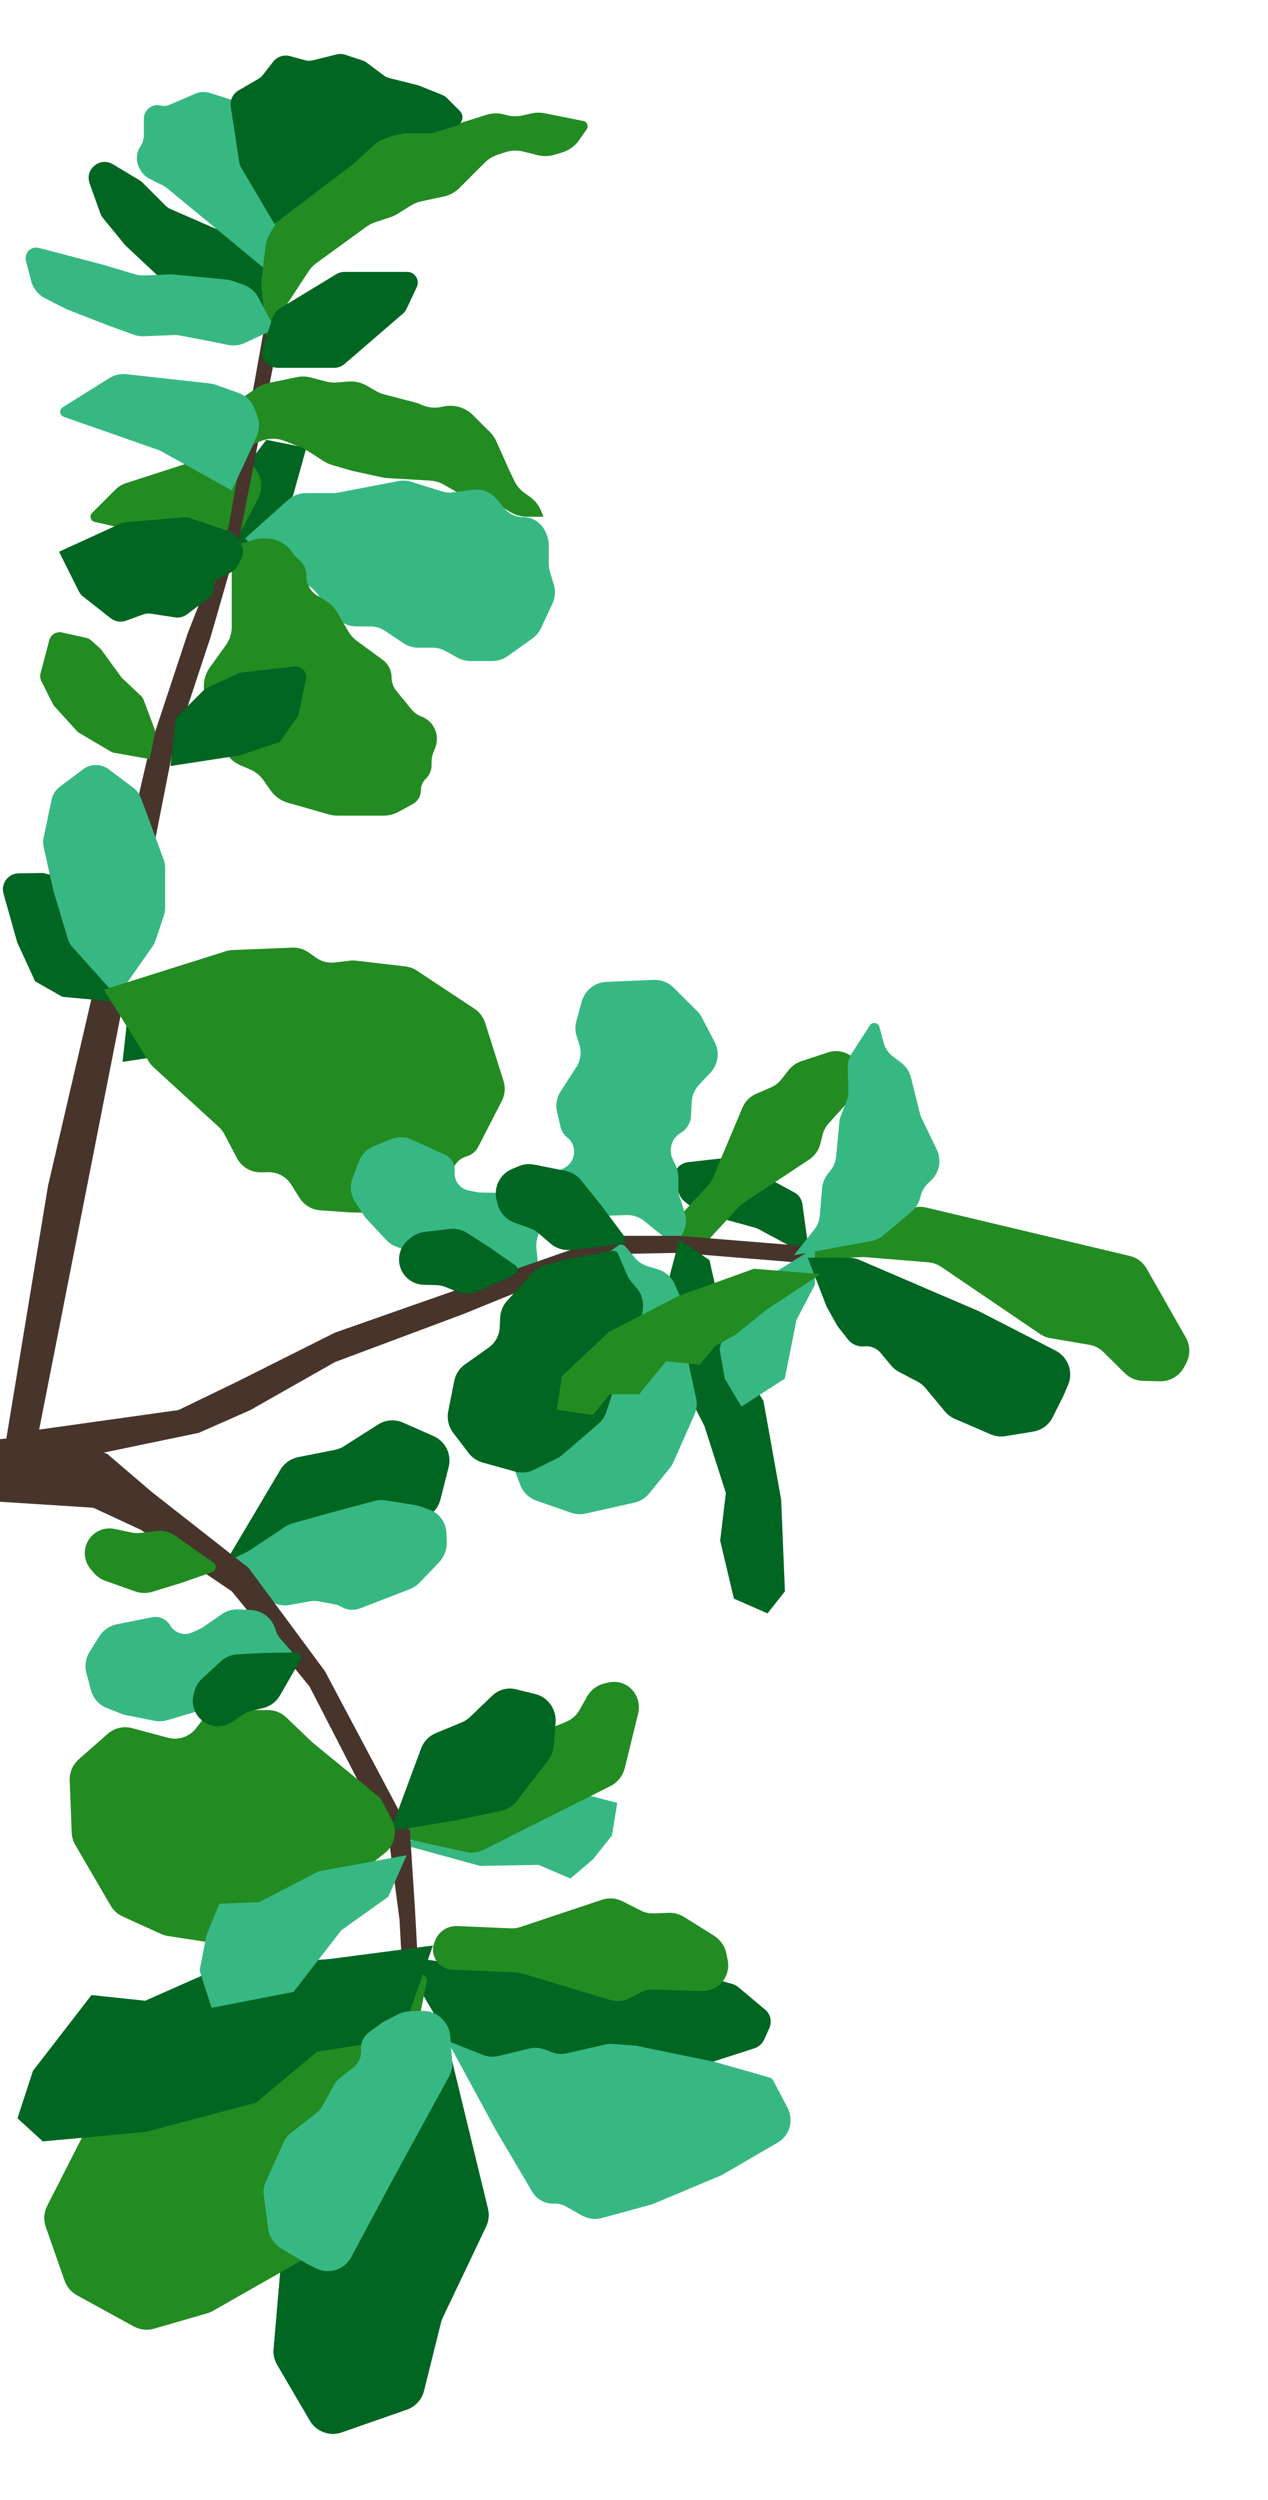<svg width="238" height="469" viewBox="0 0 238 469" fill="none" xmlns="http://www.w3.org/2000/svg">
<g filter="url(#filter0_d)">
<path d="M50 78.5L57.5 80L55 89L47.5 98.5L42 101.5V89L50 78.5Z" fill="#006622"/>
<path d="M17.77 93.9C17.001 93.726 16.726 92.774 17.283 92.217L21.647 87.853C22.207 87.292 22.893 86.873 23.648 86.63L37.251 82.242C37.747 82.082 38.265 82 38.786 82H44C46.761 82 49 84.239 49 87V87.258C49 88.074 48.8 88.877 48.419 89.598L45.063 95.936C44.717 96.591 44.036 97 43.296 97H32.057C31.687 97 31.317 96.959 30.956 96.877L17.77 93.9Z" fill="#228B22"/>
<path d="M53 38.5L55.269 44.283L45 96.5L39.509 115.56L32.325 137.275L6.5 268.5L1 267L9 218.5L28.056 136.492L35.24 114.778L42.117 97.28C42.525 96.241 42.83 95.164 43.028 94.065L53 38.5Z" fill="#47342B"/>
<path d="M41.874 74.762C42.259 73.43 43.094 72.272 44.236 71.486L48.122 68.811C48.775 68.362 49.51 68.046 50.285 67.883L55.613 66.758C56.525 66.565 57.468 66.588 58.369 66.823L61.237 67.572C61.895 67.744 62.578 67.803 63.256 67.746L65.347 67.571C66.563 67.469 67.781 67.74 68.839 68.348L70.63 69.378C71.092 69.644 71.588 69.847 72.104 69.981L78.303 71.601L79.326 72.019C80.418 72.464 81.616 72.579 82.772 72.347L83.357 72.23C85.321 71.837 87.351 72.45 88.77 73.864L91.936 77.019C92.456 77.538 92.877 78.148 93.177 78.82L95.626 84.296L96.545 86.204C96.979 87.105 97.63 87.882 98.44 88.466L99.525 89.249C100.452 89.917 101.169 90.837 101.591 91.899L102 92.928L98.905 92.928C97.794 92.928 96.705 92.62 95.758 92.037L93.567 90.686C93.033 90.358 92.451 90.115 91.842 89.966L87.052 88.797C86.502 88.663 85.974 88.452 85.484 88.17L83.339 86.936C82.531 86.472 81.627 86.202 80.697 86.148L72.698 85.683C72.385 85.664 72.075 85.622 71.768 85.555L66 84.296L62.302 83.213C61.752 83.052 61.228 82.813 60.746 82.504L57.517 80.43C57.173 80.209 56.807 80.023 56.425 79.877L53.355 78.698C51.864 78.126 50.207 78.171 48.751 78.824L39.5 82.971L41.874 74.762Z" fill="#228B22"/>
<path d="M54.076 89.774C54.993 88.954 56.18 88.5 57.41 88.5H62.523C62.84 88.5 63.156 88.47 63.468 88.41L74.765 86.237C75.575 86.082 76.412 86.129 77.2 86.375L82.944 88.17C83.639 88.387 84.374 88.45 85.096 88.354L88.735 87.869C90.454 87.639 92.168 88.317 93.266 89.659L94.626 91.321C95.495 92.383 96.796 93 98.17 93C99.904 93 101.49 93.98 102.265 95.531L102.472 95.944C102.819 96.638 103 97.404 103 98.18V101.766C103 102.253 103.071 102.737 103.211 103.203L103.952 105.675C104.305 106.851 104.213 108.114 103.694 109.226L101.555 113.809C101.191 114.59 100.631 115.263 99.931 115.764L95.304 119.069C94.456 119.674 93.439 120 92.397 120H88.295C87.446 120 86.61 119.783 85.867 119.371L83.632 118.129C82.889 117.717 82.054 117.5 81.204 117.5H78.514C77.526 117.5 76.561 117.208 75.74 116.66L72.259 114.34C71.438 113.792 70.473 113.5 69.486 113.5H66.88C65.374 113.5 63.949 112.822 62.999 111.653L59.18 106.952C58.433 106.034 57.312 105.5 56.128 105.5C55.086 105.5 54.086 105.086 53.348 104.348L46 97L54.076 89.774Z" fill="#37B883"/>
<path d="M43.5 98.5L47.657 97.253C48.216 97.085 48.797 97 49.381 97H49.912C51.85 97 53.668 97.936 54.795 99.513L55.157 100.019C55.384 100.338 55.659 100.62 55.973 100.855C56.934 101.576 57.5 102.707 57.5 103.909V104.11C57.5 105.593 58.278 106.967 59.549 107.729L61.18 108.708C62.046 109.228 62.767 109.957 63.276 110.83L65.371 114.422C65.786 115.133 66.342 115.751 67.006 116.238L71.844 119.786C72.885 120.549 73.5 121.763 73.5 123.053C73.5 123.989 73.824 124.896 74.416 125.62L77.243 129.074C77.739 129.681 78.386 130.145 79.12 130.42C80.852 131.07 82 132.726 82 134.576V134.63C82 135.205 81.89 135.774 81.677 136.308L81.354 137.116C81.12 137.7 81 138.323 81 138.952V139.586C81 140.491 80.64 141.36 80 142L79.872 142.128C79.314 142.686 79 143.444 79 144.233C79 145.322 78.405 146.325 77.449 146.846L74.843 148.267C73.962 148.748 72.974 149 71.97 149H63.34C62.783 149 62.228 148.922 61.692 148.769L54.047 146.585C52.723 146.206 51.569 145.384 50.779 144.256L49.48 142.401C48.84 141.485 47.956 140.767 46.929 140.327L45.136 139.558C42.93 138.613 41.5 136.444 41.5 134.044V133.262C41.5 132.112 41.169 130.985 40.547 130.018L39.212 127.941C37.878 125.865 37.95 123.184 39.395 121.184L42.364 117.073C43.102 116.05 43.5 114.821 43.5 113.56V98.5Z" fill="#228B22"/>
<path d="M16.819 30.394C15.872 27.742 18.772 25.364 21.188 26.813L26.183 29.81C26.393 29.936 26.587 30.088 26.761 30.261L31.097 34.597C31.363 34.863 31.677 35.077 32.022 35.227L42.735 39.885C42.911 39.961 43.08 40.055 43.238 40.164L49.95 44.778C50.621 45.239 51.075 45.954 51.209 46.757L52.5 54.5L41 52L32.234 49.693C31.752 49.566 31.309 49.322 30.946 48.981L23.5 42L19.328 36.902C19.111 36.636 18.941 36.335 18.825 36.011L16.819 30.394Z" fill="#006622"/>
<path d="M27 18.265C27 16.606 28.558 15.39 30.167 15.792C30.707 15.927 31.277 15.881 31.789 15.662L36.635 13.585C37.516 13.207 38.502 13.159 39.415 13.447L46.282 15.616C47.074 15.866 47.924 15.863 48.715 15.608L59.64 12.084C61.559 11.465 63.64 12.371 64.493 14.199L65.315 15.961C66.026 17.485 65.708 19.292 64.519 20.481L61.81 23.189C61.604 23.396 61.421 23.624 61.264 23.87L51.625 39.017C51.217 39.659 51 40.404 51 41.165V47.5L31.35 31.289C31.117 31.097 30.863 30.932 30.593 30.797L28.083 29.542C27.377 29.189 26.791 28.634 26.399 27.948L26.2 27.601C25.465 26.313 25.519 24.721 26.342 23.486C26.771 22.843 27 22.087 27 21.314V18.265Z" fill="#37B883"/>
<path d="M49.067 49.672C49.022 49.225 49.028 48.775 49.084 48.33L49.851 42.191C49.949 41.405 50.202 40.646 50.595 39.958L53.297 35.23C53.759 34.421 54.403 33.731 55.178 33.214L57.645 31.57C58.211 31.193 58.708 30.722 59.116 30.178L60.375 28.499C61.108 27.523 62.12 26.793 63.278 26.407L65.237 25.754C65.743 25.585 66.225 25.35 66.668 25.054L70.835 22.276C71.601 21.766 72.475 21.438 73.388 21.319L82.974 20.069C83.324 20.023 83.669 19.947 84.005 19.84L91.279 17.543C92.401 17.189 93.603 17.172 94.734 17.496L95.036 17.582C95.997 17.856 97.011 17.887 97.986 17.67L99.763 17.275C100.579 17.094 101.423 17.085 102.242 17.248L109.499 18.7C110.206 18.841 110.536 19.663 110.122 20.254L108.695 22.293C107.921 23.398 106.796 24.211 105.504 24.599L104.079 25.026C103.045 25.336 101.947 25.362 100.9 25.1L98.195 24.424C97.088 24.147 95.925 24.192 94.842 24.552L93.344 25.052C92.46 25.347 91.657 25.843 90.998 26.502L86.253 31.247C85.435 32.065 84.398 32.629 83.267 32.871L79.029 33.779C78.348 33.925 77.698 34.189 77.107 34.558L74.605 36.122C74.203 36.373 73.772 36.576 73.323 36.726L70.381 37.706C69.797 37.901 69.246 38.184 68.749 38.546L59.39 45.352C58.801 45.781 58.296 46.312 57.897 46.921L50 59L49.067 49.672Z" fill="#228B22"/>
<path d="M4.866 44.948C4.479 43.469 5.828 42.119 7.307 42.507L19.134 45.601L25.432 47.469C25.959 47.625 26.509 47.693 27.059 47.671L32.214 47.458L42.414 48.426C42.807 48.463 43.194 48.547 43.568 48.675L45.687 49.404C46.884 49.816 47.881 50.666 48.475 51.783L51.621 57.694L45.92 60.34C44.957 60.787 43.877 60.916 42.836 60.708L38.43 59.828L33.752 58.934C33.376 58.861 32.992 58.833 32.608 58.849L26.997 59.078C26.349 59.105 25.701 59.005 25.091 58.784L20.511 57.126L12.588 54.051L8.425 51.928C7.154 51.281 6.221 50.121 5.859 48.741L4.866 44.948Z" fill="#37B883"/>
<path d="M51.217 55.484C51.443 54.815 51.898 54.247 52.502 53.881L63.116 47.436C63.585 47.151 64.124 47 64.673 47H76.417C77.883 47 78.85 48.524 78.227 49.851L76.338 53.87C76.159 54.251 75.902 54.59 75.583 54.866L64.678 64.272C64.133 64.742 63.438 65 62.718 65H52.181C50.128 65 48.681 62.984 49.339 61.039L51.217 55.484Z" fill="#006622"/>
<path d="M51.272 7.579C52.015 6.623 53.261 6.208 54.429 6.526L57.243 7.294C57.739 7.429 58.262 7.435 58.76 7.31L63.152 6.212C63.706 6.074 64.287 6.096 64.829 6.276L68.038 7.346C68.344 7.448 68.631 7.599 68.889 7.792L72.015 10.136C72.335 10.376 72.7 10.55 73.088 10.647L78.5 12L82.928 13.771C83.305 13.922 83.648 14.148 83.935 14.435L86.302 16.802C86.964 17.464 86.964 18.536 86.302 19.198V19.198C86.104 19.396 85.859 19.542 85.591 19.623L81.422 20.873C81.142 20.957 80.852 21 80.56 21H76.297C76.1 21 75.902 21.02 75.709 21.058L73.77 21.446C73.59 21.482 73.414 21.534 73.244 21.602L71.496 22.302C71.168 22.433 70.865 22.621 70.603 22.857L66 27L51.5 38L45.294 27.498C45.1 27.169 44.97 26.806 44.912 26.428L43.31 16.018C43.123 14.8 43.7 13.592 44.764 12.971L48.499 10.792C48.83 10.599 49.12 10.345 49.356 10.043L51.272 7.579Z" fill="#006622"/>
<path d="M29.5 180.695L36 177.695L46.242 176.514C47.598 176.357 48.709 177.576 48.428 178.912L47 185.695L43.5 190.695L36 193.195L23 195.195L24 186.195L29.5 180.695Z" fill="#006622"/>
<path d="M38.5 125.195L45 122.195L55.241 121.014C56.598 120.857 57.709 122.076 57.428 123.412L56 130.195L52.5 135.195L45 137.695L32 139.695L33 130.695L38.5 125.195Z" fill="#006622"/>
<path d="M16.472 161.944L19.688 168.571L20.838 183.825L11.72 182.991L6.587 180.073L3.236 172.79L0.657 163.631C0.123 161.734 1.533 159.845 3.504 159.818L8.114 159.755L16.472 161.944Z" fill="#006622"/>
<path d="M9.69 145.973C9.89 145.023 10.428 144.179 11.204 143.597L15.6 140.3C17.022 139.233 18.977 139.233 20.4 140.3L25.065 143.799C25.675 144.257 26.142 144.88 26.41 145.594L27.5 148.5L30.753 157.331C30.916 157.773 31 158.242 31 158.713V166.351C31 166.781 30.93 167.208 30.794 167.616L29.184 172.448C29.062 172.814 28.887 173.161 28.666 173.477L22 183L13.6 173.667C13.205 173.228 12.912 172.706 12.742 172.141L10 163L8.188 154.845C8.064 154.288 8.061 153.711 8.178 153.153L9.69 145.973Z" fill="#37B883"/>
<path d="M7.75 123.736C7.532 123.3 7.48 122.8 7.604 122.329L9.253 116.081C9.527 115.044 10.57 114.407 11.618 114.639L16.183 115.646C16.518 115.72 16.828 115.879 17.084 116.107L18.781 117.623C18.887 117.718 18.982 117.823 19.066 117.938L22.732 122.973C22.805 123.073 22.886 123.166 22.976 123.25L26.457 126.536C26.678 126.745 26.848 127.001 26.955 127.286L28.987 132.68C29.123 133.042 29.152 133.436 29.069 133.814L28.064 138.39L21.432 137.211C21.196 137.169 20.97 137.086 20.764 136.964L14.878 133.485C14.706 133.384 14.551 133.257 14.417 133.11L10.226 128.507C10.103 128.372 9.999 128.22 9.917 128.057L7.75 123.736Z" fill="#228B22"/>
<path d="M11.966 74.188C11.174 73.911 11.055 72.841 11.766 72.396L20.526 66.921C21.48 66.325 22.609 66.068 23.728 66.192L39.42 67.936C39.805 67.978 40.184 68.066 40.55 68.196L44.786 69.709C46.188 70.21 47.294 71.31 47.803 72.709L48.311 74.104C48.753 75.32 48.706 76.661 48.181 77.844L47 80.5L43.5 88L30.373 80.707C30.125 80.569 29.865 80.453 29.597 80.359L11.966 74.188Z" fill="#37B883"/>
<path d="M22.605 94.219C22.921 94.074 23.259 93.985 23.605 93.956L34.468 93.051C34.873 93.017 35.281 93.066 35.666 93.195L42.995 95.638C43.695 95.871 44.285 96.354 44.651 96.995L45.231 98.012C45.758 98.934 45.758 100.066 45.231 100.988L44.533 102.211C44.239 102.726 43.799 103.141 43.27 103.406L41.318 104.382C40.561 104.761 40.082 105.535 40.082 106.382C40.082 107.086 39.751 107.749 39.188 108.171L35.091 111.243C34.446 111.727 33.633 111.931 32.835 111.808L28.341 111.117C27.843 111.04 27.334 111.09 26.86 111.263L23.649 112.43C22.675 112.784 21.586 112.61 20.771 111.97L15.611 107.916C15.263 107.642 14.979 107.295 14.781 106.898L11.082 99.5L22.605 94.219Z" fill="#006622"/>
<path d="M19.482 181.656L27.953 195.161C28.192 195.542 28.482 195.89 28.814 196.194L41.08 207.413C41.507 207.804 41.863 208.266 42.132 208.779L44.47 213.233C45.351 214.912 47.105 215.948 49.001 215.908L50.33 215.881C52.088 215.844 53.735 216.734 54.669 218.223L56.227 220.705C57.076 222.06 58.523 222.927 60.119 223.037L65.688 223.42L71.197 223.579C71.951 223.601 72.7 223.452 73.388 223.143L80.945 219.754C81.78 219.38 82.497 218.783 83.016 218.029L85.542 214.362C86.021 213.667 86.728 213.161 87.541 212.931C88.509 212.658 89.32 211.994 89.779 211.1L94.183 202.522C94.786 201.348 94.9 199.984 94.501 198.726L91.057 187.875C90.712 186.786 90.003 185.848 89.05 185.218L78.256 178.078C77.603 177.646 76.857 177.373 76.079 177.282L66.833 176.2C66.442 176.154 66.047 176.154 65.656 176.201L62.831 176.541C61.605 176.688 60.369 176.377 59.36 175.667L57.931 174.663C57.033 174.032 55.952 173.714 54.856 173.758L43.671 174.208C43.228 174.226 42.79 174.303 42.368 174.436L19.482 181.656Z" fill="#228B22"/>
<path d="M100.678 230.158C100.605 229.449 100.684 228.733 100.91 228.057L100.977 227.857C101.642 225.87 100.997 223.68 99.363 222.369L97.489 220.867C96.625 220.175 95.557 219.789 94.451 219.769L90.229 219.694C89.924 219.688 89.62 219.654 89.321 219.591L87.889 219.291C86.285 218.954 85.192 217.462 85.354 215.831V215.831C85.49 214.465 84.742 213.163 83.492 212.593L77.338 209.785C76.088 209.214 74.659 209.183 73.385 209.699L70.173 211C68.888 211.521 67.877 212.551 67.381 213.846L66.187 216.964C65.616 218.454 65.791 220.127 66.657 221.467L68.273 223.966C68.434 224.214 68.616 224.447 68.817 224.663L72.496 228.603C73.046 229.192 73.731 229.64 74.491 229.907L81.576 232.399L87.289 234.296C87.947 234.514 88.643 234.593 89.333 234.528L95.878 233.913C96.198 233.883 96.521 233.883 96.841 233.915L101.111 234.339L100.678 230.158Z" fill="#37B883"/>
<path d="M134.954 213.345C135.491 213.285 136.034 213.37 136.526 213.593L144.537 217.217L149.067 219.663C149.909 220.118 150.484 220.947 150.614 221.894L151.695 229.759C151.807 230.569 150.953 231.163 150.233 230.777L142.316 226.536C142.118 226.431 141.91 226.348 141.694 226.288L131.326 223.438C131.065 223.366 130.821 223.242 130.609 223.073L128.499 221.391C128.14 221.104 127.851 220.739 127.655 220.324L126.712 218.322C126.263 217.369 126.347 216.25 126.933 215.374L126.973 215.314C127.464 214.581 128.253 214.101 129.13 214.002L134.954 213.345Z" fill="#006622"/>
<path d="M155.422 193.411C156.753 192.973 158.208 193.135 159.41 193.856V193.856C162.012 195.417 162.543 198.964 160.512 201.218L155.534 206.742C154.987 207.348 154.598 208.079 154.399 208.87L153.974 210.56C153.669 211.77 152.924 212.822 151.883 213.511L139.502 221.702C139.165 221.924 138.857 222.187 138.583 222.484L131.4 230.281C130.825 230.906 130.017 231.265 129.168 231.273V231.273C128.019 231.285 126.959 230.655 126.42 229.639L126.23 229.282C125.486 227.88 125.708 226.161 126.783 224.994L132.893 218.362C133.285 217.937 133.6 217.447 133.824 216.914L139.338 203.812C139.839 202.621 140.782 201.671 141.968 201.159L144.702 199.981C145.47 199.65 146.143 199.132 146.659 198.473L148.023 196.733C148.631 195.956 149.457 195.376 150.394 195.068L155.422 193.411Z" fill="#228B22"/>
<path d="M122.676 179.804C124.066 179.744 125.419 180.267 126.408 181.247L130.823 185.62C131.191 185.985 131.5 186.404 131.739 186.863L134.145 191.482C135.129 193.374 134.806 195.681 133.34 197.23L131.205 199.485C130.392 200.343 129.909 201.462 129.843 202.642L129.688 205.397C129.616 206.681 128.906 207.843 127.796 208.493V208.493C126.075 209.501 125.413 211.659 126.273 213.459L126.831 214.626C127.153 215.299 127.32 216.036 127.32 216.782L127.32 218.991C127.32 219.525 127.406 220.056 127.574 220.562L128.502 223.367C129.155 225.339 128.521 227.509 126.908 228.819L126.249 229.355L120.915 225.036C119.978 224.277 118.799 223.883 117.595 223.925L106.633 224.304C104.389 224.382 102.435 222.783 102.068 220.567V220.567C101.753 218.664 102.694 216.773 104.403 215.877L105.934 215.075C108.133 213.922 108.408 210.883 106.451 209.355V209.355C105.838 208.876 105.407 208.202 105.228 207.445L104.557 204.589C104.245 203.265 104.486 201.871 105.225 200.729L108.178 196.164C109.001 194.891 109.203 193.315 108.726 191.876L108.255 190.454C107.945 189.517 107.919 188.509 108.181 187.557L109.199 183.854C109.775 181.759 111.636 180.276 113.806 180.183L122.676 179.804Z" fill="#37B883"/>
<path d="M3 264.776L33.5 260.5L44.679 255.093L62.865 245.979L86.951 237.522L114.602 227.818L127.392 227.818L154.36 230.009L154.36 233.201L127.392 231.009L114.602 231.253L86.951 242.5L62.865 251.5L47 260.5L37.319 264.776L10.657 270.313L1.961 268.177L3 264.776Z" fill="#47342B"/>
<path d="M170.814 222.748C171.779 222.356 172.842 222.274 173.855 222.515L212.042 231.593C213.391 231.913 214.546 232.78 215.232 233.985L222.575 246.897C223.428 248.395 223.448 250.227 222.629 251.744L222.231 252.481C221.338 254.135 219.594 255.148 217.715 255.104L214.521 255.03C213.244 255 212.027 254.483 211.119 253.583L207.134 249.636C206.403 248.912 205.467 248.432 204.454 248.259L197.174 247.02C196.469 246.9 195.797 246.63 195.205 246.228L176.653 233.634C175.94 233.15 175.113 232.858 174.253 232.788L162.126 231.794L152.866 232.143C151.748 232.185 151.415 230.639 152.452 230.217L170.814 222.748Z" fill="#228B22"/>
<path d="M163.261 188.351C163.732 187.623 164.844 187.799 165.067 188.637L165.83 191.507C166.116 192.584 166.753 193.534 167.641 194.207L169.158 195.357C170.067 196.047 170.713 197.026 170.988 198.133L172.656 204.826C172.739 205.16 172.857 205.485 173.007 205.795L175.824 211.619C176.769 213.573 176.346 215.914 174.775 217.413L174.194 217.968C173.539 218.594 173.065 219.386 172.825 220.26L172.676 220.802C172.408 221.777 171.851 222.648 171.077 223.3L165.856 227.7C165.191 228.26 164.391 228.638 163.536 228.795L149.004 231.462L152.805 226.696C153.422 225.921 153.796 224.98 153.878 223.992L154.3 218.91C154.383 217.923 154.756 216.982 155.374 216.207L155.871 215.584C156.477 214.823 156.849 213.903 156.94 212.934L157.54 206.54C157.584 206.066 157.696 205.6 157.873 205.158L158.898 202.582C159.151 201.946 159.271 201.265 159.25 200.581L159.123 196.379C159.092 195.364 159.371 194.364 159.923 193.512L163.261 188.351Z" fill="#37B883"/>
<path d="M127.5 228.5L133.164 232.38L136.783 248.424L143.298 258.771L146.62 277.297L147.329 294.504L144.064 298.645L137.75 295.875L135.175 284.992L136.245 276.055L132.21 263.487L123 245.5L127.5 228.5Z" fill="#006622"/>
<path d="M152.95 230L152.965 236.948L149.497 243.617L147.301 254.616L139.159 259.852L136.043 254.618L135.072 249.103L136.043 245L139.196 242.185L144.153 235.485L152.95 230Z" fill="#37B883"/>
<path d="M151.603 231.917L159.301 231.915C159.979 231.915 160.65 232.052 161.273 232.32L183.725 241.952L198.108 249.34C198.549 249.566 198.954 249.857 199.31 250.202L199.358 250.249C200.841 251.692 201.283 253.9 200.468 255.802L199.616 257.792L197.583 261.852C196.865 263.286 195.502 264.288 193.919 264.547L188.726 265.396C187.782 265.551 186.814 265.431 185.936 265.052L179.202 262.142C178.479 261.83 177.84 261.351 177.338 260.745L173.731 256.398C173.309 255.89 172.791 255.47 172.207 255.163L168.762 253.355C168.178 253.048 167.66 252.629 167.238 252.121L165.316 249.803C164.568 248.902 163.42 248.434 162.255 248.555V248.555C161.054 248.68 159.873 248.178 159.13 247.226L157.402 245.015C157.244 244.812 157.102 244.598 156.977 244.374L155.146 241.094L151.603 231.917Z" fill="#006622"/>
<path d="M77.007 228.257C77.755 227.622 78.673 227.22 79.646 227.102L84.383 226.53C85.538 226.391 86.705 226.658 87.684 227.286L91.838 229.953L96.736 233.366C97.373 233.81 97.283 234.779 96.575 235.098L89.675 238.212C88.423 238.777 86.994 238.802 85.723 238.281L83.669 237.44C83.111 237.211 82.515 237.085 81.911 237.068L79.516 237.003C77.94 236.959 76.487 236.137 75.639 234.807V234.807C74.363 232.805 74.759 230.168 76.568 228.63L77.007 228.257Z" fill="#006622"/>
<path d="M97.396 214.749C98.31 214.371 99.316 214.272 100.286 214.465L106.147 215.632C107.297 215.861 108.329 216.486 109.064 217.399L112.818 222.059L117.125 227.842C117.586 228.462 117.2 229.349 116.433 229.433L107.157 230.459C105.779 230.611 104.4 230.184 103.348 229.28L101.065 227.317C100.603 226.92 100.073 226.611 99.5 226.404L96.545 225.339C94.98 224.776 93.798 223.47 93.391 221.857L93.203 221.111C92.597 218.706 93.847 216.219 96.138 215.27L97.396 214.749Z" fill="#006622"/>
<path d="M98.725 259.472C99.62 257.914 99.609 255.995 98.698 254.447L97.905 253.099C97.213 251.923 97.032 250.516 97.403 249.203L99.35 242.316C99.699 241.083 100.507 240.031 101.608 239.377L106.006 236.765L116.031 229.642C116.454 229.341 117.038 229.414 117.373 229.811L119.191 231.958C119.811 232.69 120.628 233.229 121.545 233.509L123.514 234.111C124.905 234.537 126.042 235.547 126.628 236.878L128.88 241.995C129.161 242.633 129.305 243.321 129.304 244.018L129.292 251.465C129.291 251.827 129.33 252.187 129.407 252.54L130.66 258.277C130.887 259.316 130.776 260.4 130.345 261.372L126.377 270.312C126.197 270.717 125.963 271.098 125.683 271.442L121.845 276.151C121.136 277.02 120.156 277.626 119.062 277.871L109.924 279.919C109.014 280.123 108.066 280.068 107.186 279.762L100.678 277.495C99.274 277.005 98.16 275.916 97.639 274.523L95.483 268.754C94.962 267.359 95.089 265.805 95.83 264.514L98.725 259.472Z" fill="#37B883"/>
<path d="M91.689 248.813C92.951 247.92 93.73 246.494 93.797 244.949L93.875 243.166C93.926 242.006 94.379 240.9 95.157 240.037L99.904 234.771C100.553 234.051 101.398 233.535 102.335 233.286L106.683 232.132L114.936 230.642C115.396 230.559 115.852 230.806 116.034 231.236L117.664 235.086C117.855 235.539 118.113 235.961 118.428 236.339L119.548 237.683C120.46 238.776 120.862 240.206 120.654 241.614L119.906 246.693C119.82 247.276 119.631 247.839 119.349 248.356L115.941 254.609C115.796 254.876 115.675 255.156 115.58 255.445L113.81 260.847C113.526 261.713 113.011 262.485 112.32 263.08L105.579 268.88C105.261 269.154 104.911 269.386 104.535 269.572L100.232 271.701C99.129 272.247 97.864 272.367 96.678 272.038L90.595 270.35C89.545 270.058 88.62 269.432 87.958 268.566L85.058 264.768C84.188 263.628 83.849 262.17 84.127 260.763L85.259 255.044C85.508 253.786 86.231 252.672 87.277 251.932L91.689 248.813Z" fill="#006622"/>
<g filter="url(#filter1_d)">
<path d="M154 231L141.5 230L127.371 235.088L114.284 241.848L105.469 250.147L104.495 256.443L111.276 257.444L114.429 253.563L119.963 253.55L125.008 247.341L131.374 248.004L134.211 244.512L137.981 242.421L143.959 237.614L154 231Z" fill="#228B22"/>
</g>
<path d="M76 342.141L81.777 337.545L91.1 336.099L102.654 330.715L115.851 334.193L114.866 340.298L111.322 344.763L107.055 348.375L101.08 345.815L90.116 346.013L76 342.141Z" fill="#37B883"/>
<path d="M82.666 277.292C82.418 278.272 81.878 279.153 81.119 279.819L72.054 287.779C71.156 288.568 70.006 289.008 68.812 289.022L57.562 289.15L44.207 288.791C43.444 288.77 42.984 287.937 43.374 287.28L52.633 271.684C53.358 270.463 54.568 269.608 55.961 269.332L62.868 267.964C63.478 267.843 64.06 267.61 64.584 267.276L70.957 263.215C72.369 262.315 74.138 262.182 75.669 262.86L81.392 265.396C83.621 266.384 84.812 268.834 84.213 271.197L82.666 277.292Z" fill="#006622"/>
<path d="M52.029 439.589C51.506 438.697 51.273 437.664 51.362 436.633L53.103 416.405C53.147 415.895 53.269 415.394 53.465 414.92L59.899 399.396C60.13 398.837 60.461 398.325 60.876 397.884L81.613 375.844C82.157 375.266 83.126 375.522 83.313 376.293L91.58 410.324C91.852 411.441 91.73 412.617 91.235 413.655L83.095 430.737C82.95 431.039 82.837 431.356 82.756 431.681L79.573 444.478C79.166 446.115 77.962 447.436 76.369 447.992L64.132 452.264C61.876 453.051 59.378 452.132 58.17 450.07L52.029 439.589Z" fill="#006622"/>
<path d="M52.029 439.589C51.506 438.697 51.273 437.664 51.362 436.633L53.103 416.405C53.147 415.895 53.269 415.394 53.465 414.92L59.899 399.396C60.13 398.837 60.461 398.325 60.876 397.884L81.613 375.844C82.157 375.266 83.126 375.522 83.313 376.293L91.58 410.324C91.852 411.441 91.73 412.617 91.235 413.655L83.095 430.737C82.95 431.039 82.837 431.356 82.756 431.681L79.573 444.478C79.166 446.115 77.962 447.436 76.369 447.992L64.132 452.264C61.876 453.051 59.378 452.132 58.17 450.07L52.029 439.589Z" fill="#006622"/>
<path d="M43.551 292.07C44.026 292.683 44.636 293.165 45.334 293.478L47.326 294.372L51.158 296.548C52.1 297.083 53.198 297.269 54.278 297.076L58.148 296.385C58.706 296.286 59.274 296.286 59.825 296.388L62.782 296.931C63.243 297.016 63.685 297.18 64.089 297.417V297.417C65.161 298.044 66.46 298.142 67.645 297.684L76.932 294.095C77.626 293.827 78.26 293.402 78.786 292.852L82.377 289.096C83.385 288.043 83.925 286.606 83.863 285.151L83.796 283.613C83.709 281.574 82.456 279.832 80.614 279.188L78.696 278.518C78.432 278.426 78.16 278.357 77.884 278.314L72.275 277.44C71.631 277.34 70.969 277.376 70.329 277.546L61.837 279.806L54.938 281.745C54.443 281.884 53.968 282.102 53.531 282.391L46.752 286.882C46.55 287.016 46.339 287.135 46.12 287.238L41.502 289.422L43.551 292.07Z" fill="#37B883"/>
<path d="M125.26 385.483C124.872 385.608 124.465 385.654 124.065 385.618L101.667 383.616L87.314 381.561C86.438 381.436 85.675 380.925 85.232 380.168L76.186 364.714C75.765 363.994 76.389 363.08 77.223 363.198L101.51 366.612C101.674 366.635 101.839 366.644 102.005 366.64L129.313 365.9C129.517 365.895 129.72 365.921 129.914 365.977L137.502 368.173C137.888 368.284 138.245 368.474 138.551 368.73L143.629 372.979C144.634 373.819 144.943 375.241 144.388 376.469L143.446 378.554C143.082 379.359 142.391 379.976 141.553 380.246L125.26 385.483Z" fill="#006622"/>
<path d="M87.499 343.425C88.585 343.667 89.725 343.523 90.733 343.017L114.594 331.026C115.927 330.355 116.91 329.113 117.272 327.639L119.773 317.466C120.141 315.97 119.801 314.395 118.857 313.219C117.739 311.827 115.947 311.207 114.211 311.611L113.432 311.793C112.066 312.111 110.885 313.007 110.181 314.259L108.787 316.738C108.222 317.742 107.345 318.525 106.3 318.958L102.394 320.577C101.659 320.881 101.003 321.36 100.48 321.975L90.428 333.781C89.797 334.522 88.975 335.064 88.06 335.342L80.234 337.719L74.862 338.59C73.781 338.765 73.71 340.344 74.773 340.581L87.499 343.425Z" fill="#228B22"/>
<path d="M134.001 359.091C135.226 359.857 136.082 361.098 136.354 362.501L136.588 363.709C137.188 366.805 134.823 369.588 131.675 369.49L122.644 369.209C121.79 369.183 120.95 369.374 120.205 369.765L118.231 370.801C117.09 371.399 115.745 371.522 114.483 371.143L98.023 366.197C97.615 366.074 97.195 366.003 96.772 365.985L84.869 365.479C83.842 365.435 82.868 364.961 82.187 364.173C81.323 363.173 81.048 361.805 81.468 360.589L81.617 360.155C82.234 358.368 83.946 357.214 85.863 357.296L95.885 357.722C96.492 357.748 97.095 357.664 97.665 357.474L112.996 352.358C114.265 351.935 115.668 352.046 116.887 352.666L120.227 354.367C121.014 354.767 121.887 354.96 122.757 354.924L125.481 354.812C126.505 354.77 127.528 355.044 128.411 355.595L134.001 359.091Z" fill="#228B22"/>
<path d="M9.845 265.063L20.134 268.724L28.433 275.825L46.657 290.11L61 309.5L76.948 339.527L77.9 354.262L79.624 386.189L76.714 388.034L74.989 356.107L73.038 341.372L58.09 312.345L43.5 294.5L26.5 283L17.5 278.825L-0.5 277.67L-0.5 266L9.845 265.063Z" fill="#47342B"/>
<path d="M144.483 385.715C144.758 385.793 144.99 385.982 145.122 386.235L147.803 391.36C149.039 393.722 148.253 396.576 146.006 397.884L135.5 404L122.5 409.46L113.015 412.054C111.739 412.403 110.36 412.226 109.184 411.562L106.282 409.924C105.559 409.517 104.742 409.318 103.924 409.351C102.294 409.418 100.734 408.562 99.894 407.138L93.059 395.559L83.985 378.826L90.561 381.436C91.54 381.824 92.607 381.903 93.612 381.659L99.33 380.277C100.336 380.033 101.403 380.112 102.382 380.5L103.44 380.92C104.401 381.302 105.448 381.384 106.438 381.157L113.552 379.522C114.038 379.41 114.541 379.372 115.043 379.41L119.357 379.735L134.039 382.744L144.483 385.715Z" fill="#37B883"/>
<path d="M103.94 323.462C103.86 324.462 103.495 325.413 102.893 326.194L96.971 333.874C96.257 334.799 95.251 335.434 94.127 335.667L85.397 337.478L74.982 339.214C74.233 339.338 73.63 338.571 73.902 337.837L79.029 323.991C79.514 322.682 80.502 321.643 81.759 321.122L86.713 319.067C87.265 318.838 87.771 318.506 88.207 318.088L92.39 314.077C93.583 312.933 95.251 312.483 96.841 312.876L100.495 313.779C102.874 314.367 104.489 316.674 104.285 319.193L103.94 323.462Z" fill="#006622"/>
<path d="M31.556 321.976C33.496 322.494 35.561 321.791 36.794 320.192L37.906 318.752C38.852 317.525 40.307 316.805 41.849 316.8L50.273 316.774C51.552 316.77 52.782 317.26 53.709 318.143L58.712 322.911L71.256 333.177C71.358 333.26 71.443 333.363 71.505 333.48L73.541 337.315C74.675 339.45 74.122 342.1 72.228 343.609L69.141 346.068L62.808 352.401C62.246 352.963 61.559 353.383 60.805 353.626L52.908 356.176C52.514 356.303 52.138 356.479 51.787 356.699L46.237 360.181C45.223 360.818 44.016 361.069 42.837 360.888L31.512 359.157C31.062 359.089 30.624 358.958 30.21 358.77L23.017 355.499C22.081 355.074 21.301 354.368 20.782 353.478L14.135 342.083C13.722 341.374 13.489 340.573 13.457 339.75L13.081 329.994C13.022 328.479 13.649 327.017 14.786 326.016L20.204 321.247C21.458 320.143 23.175 319.738 24.782 320.167L31.556 321.976Z" fill="#228B22"/>
<path d="M30.77 388.302C32 387.739 32.949 386.696 33.398 385.414L35.885 378.331C36.22 377.375 36.836 376.544 37.652 375.949L50.42 366.616C51.401 365.899 52.608 365.567 53.815 365.682L61.69 366.429L79.13 366.416C79.76 366.415 80.234 366.997 80.109 367.618L78.98 373.25C78.787 374.214 78.88 375.214 79.247 376.125L80.852 380.111C81.368 381.393 81.336 382.831 80.763 384.086L75.571 395.46C75.358 395.926 75.076 396.356 74.734 396.735L64.847 407.691C64.671 407.886 64.511 408.095 64.367 408.316L57.517 418.853C57.082 419.522 56.494 420.076 55.803 420.47L39.967 429.48C39.627 429.673 39.266 429.825 38.892 429.934L28.891 432.826C27.632 433.19 26.28 433.04 25.128 432.409L14.447 426.557C13.363 425.963 12.536 424.986 12.125 423.815L8.592 413.73C8.136 412.431 8.232 411.002 8.856 409.778L15.664 396.413C16.175 395.409 17.009 394.609 18.029 394.141L30.77 388.302Z" fill="#228B22"/>
<path d="M81.252 360.942L75.169 378.374L59.48 380.887L48.063 390.42L27.351 395.9L8.038 397.691L3.279 393.351L6.188 384.452L17.171 370.238L27.247 371.305L41.241 365.114L62.052 363.454L81.252 360.942Z" fill="#006622"/>
<path d="M79.159 373.205C81.918 373.092 84.319 375.233 84.521 377.987L84.874 382.792C84.943 383.737 84.742 384.673 84.294 385.492L74.028 404.265L65.932 419.391C65.703 419.819 65.41 420.208 65.064 420.547L64.959 420.65C63.446 422.132 61.12 422.452 59.184 421.445L57.142 420.382L52.816 417.794C51.449 416.976 50.527 415.579 50.325 414.02L49.525 407.856C49.407 406.945 49.542 406.028 49.914 405.204L53.232 397.864C53.55 397.159 54.033 396.544 54.641 396.069L59.35 392.389C59.861 391.989 60.285 391.49 60.597 390.92L62.639 387.185C62.951 386.615 63.375 386.115 63.886 385.716L66.336 383.801C67.328 383.026 67.862 381.806 67.768 380.532C67.672 379.216 68.245 377.962 69.293 377.194L71.585 375.513C71.795 375.359 72.017 375.223 72.249 375.105L74.763 373.828C75.388 373.51 76.077 373.331 76.785 373.302L79.159 373.205Z" fill="#37B883"/>
<path d="M76.339 344L72.867 351.81L64.078 358.069L55.101 369.644L39.715 372.634L37.468 365.648L38.722 359.109L41.171 353.11L48.663 352.803L59.8 347.037L76.339 344Z" fill="#37B883"/>
<path d="M52.76 303.567C52.286 303.035 51.931 302.407 51.719 301.727L51.657 301.526C51.034 299.525 49.23 298.125 47.138 298.018L44.739 297.895C43.634 297.839 42.542 298.15 41.633 298.781L38.165 301.189C37.914 301.363 37.647 301.513 37.368 301.637L36.031 302.23C34.532 302.895 32.774 302.324 31.951 300.906C31.262 299.718 29.894 299.1 28.547 299.368L21.913 300.689C20.565 300.957 19.388 301.768 18.656 302.931L16.811 305.865C16.073 307.039 15.856 308.466 16.211 309.806L17.065 313.033C17.474 314.576 18.594 315.831 20.08 316.411L22.852 317.493C23.127 317.601 23.412 317.684 23.701 317.741L28.989 318.786C29.78 318.942 30.597 318.905 31.37 318.677L38.575 316.556L44.319 314.753C44.98 314.545 45.59 314.203 46.112 313.747L51.062 309.42C51.304 309.208 51.566 309.02 51.844 308.859L55.556 306.706L52.76 303.567Z" fill="#37B883"/>
<path d="M36.456 313.362C36.691 312.409 37.201 311.547 37.922 310.882L41.43 307.648C42.285 306.859 43.388 306.394 44.549 306.331L49.478 306.065L55.448 305.97C56.224 305.957 56.718 306.796 56.331 307.469L52.554 314.03C51.868 315.22 50.724 316.076 49.388 316.397L47.23 316.915C46.643 317.056 46.087 317.302 45.587 317.642L43.606 318.989C42.301 319.876 40.642 320.058 39.177 319.475C36.971 318.598 35.751 316.227 36.319 313.921L36.456 313.362Z" fill="#006622"/>
<path d="M17.591 291.023C18.166 291.71 18.915 292.231 19.759 292.53L25.423 294.534C26.432 294.891 27.529 294.914 28.553 294.601L33.878 292.973L39.83 290.907C40.6 290.64 40.744 289.614 40.078 289.145L32.849 284.056C31.834 283.341 30.589 283.03 29.357 283.182L26.379 283.551C25.831 283.618 25.275 283.595 24.735 283.481L21.51 282.801C20.052 282.494 18.535 282.906 17.433 283.909C15.595 285.581 15.403 288.405 16.997 290.312L17.591 291.023Z" fill="#228B22"/>
</g>
<defs>
<filter id="filter0_d" x="-32.977" y="0.122" width="270.137" height="468.637" filterUnits="userSpaceOnUse" color-interpolation-filters="sRGB">
<feFlood flood-opacity="0" result="BackgroundImageFix"/>
<feColorMatrix in="SourceAlpha" type="matrix" values="0 0 0 0 0 0 0 0 0 0 0 0 0 0 0 0 0 0 127 0"/>
<feOffset dy="4"/>
<feGaussianBlur stdDeviation="5"/>
<feColorMatrix type="matrix" values="0 0 0 0 0 0 0 0 0 0 0 0 0 0 0 0 0 0 0.25 0"/>
<feBlend mode="normal" in2="BackgroundImageFix" result="effect1_dropShadow"/>
<feBlend mode="normal" in="SourceGraphic" in2="effect1_dropShadow" result="shape"/>
</filter>
<filter id="filter1_d" x="91" y="207.863" width="74" height="77.691" filterUnits="userSpaceOnUse" color-interpolation-filters="sRGB">
<feFlood flood-opacity="0" result="BackgroundImageFix"/>
<feColorMatrix in="SourceAlpha" type="matrix" values="0 0 0 0 0 0 0 0 0 0 0 0 0 0 0 0 0 0 127 0"/>
<feOffset dy="4"/>
<feGaussianBlur stdDeviation="5.5"/>
<feColorMatrix type="matrix" values="0 0 0 0 0 0 0 0 0 0 0 0 0 0 0 0 0 0 0.25 0"/>
<feBlend mode="normal" in2="BackgroundImageFix" result="effect1_dropShadow"/>
<feBlend mode="normal" in="SourceGraphic" in2="effect1_dropShadow" result="shape"/>
</filter>
</defs>
</svg>
